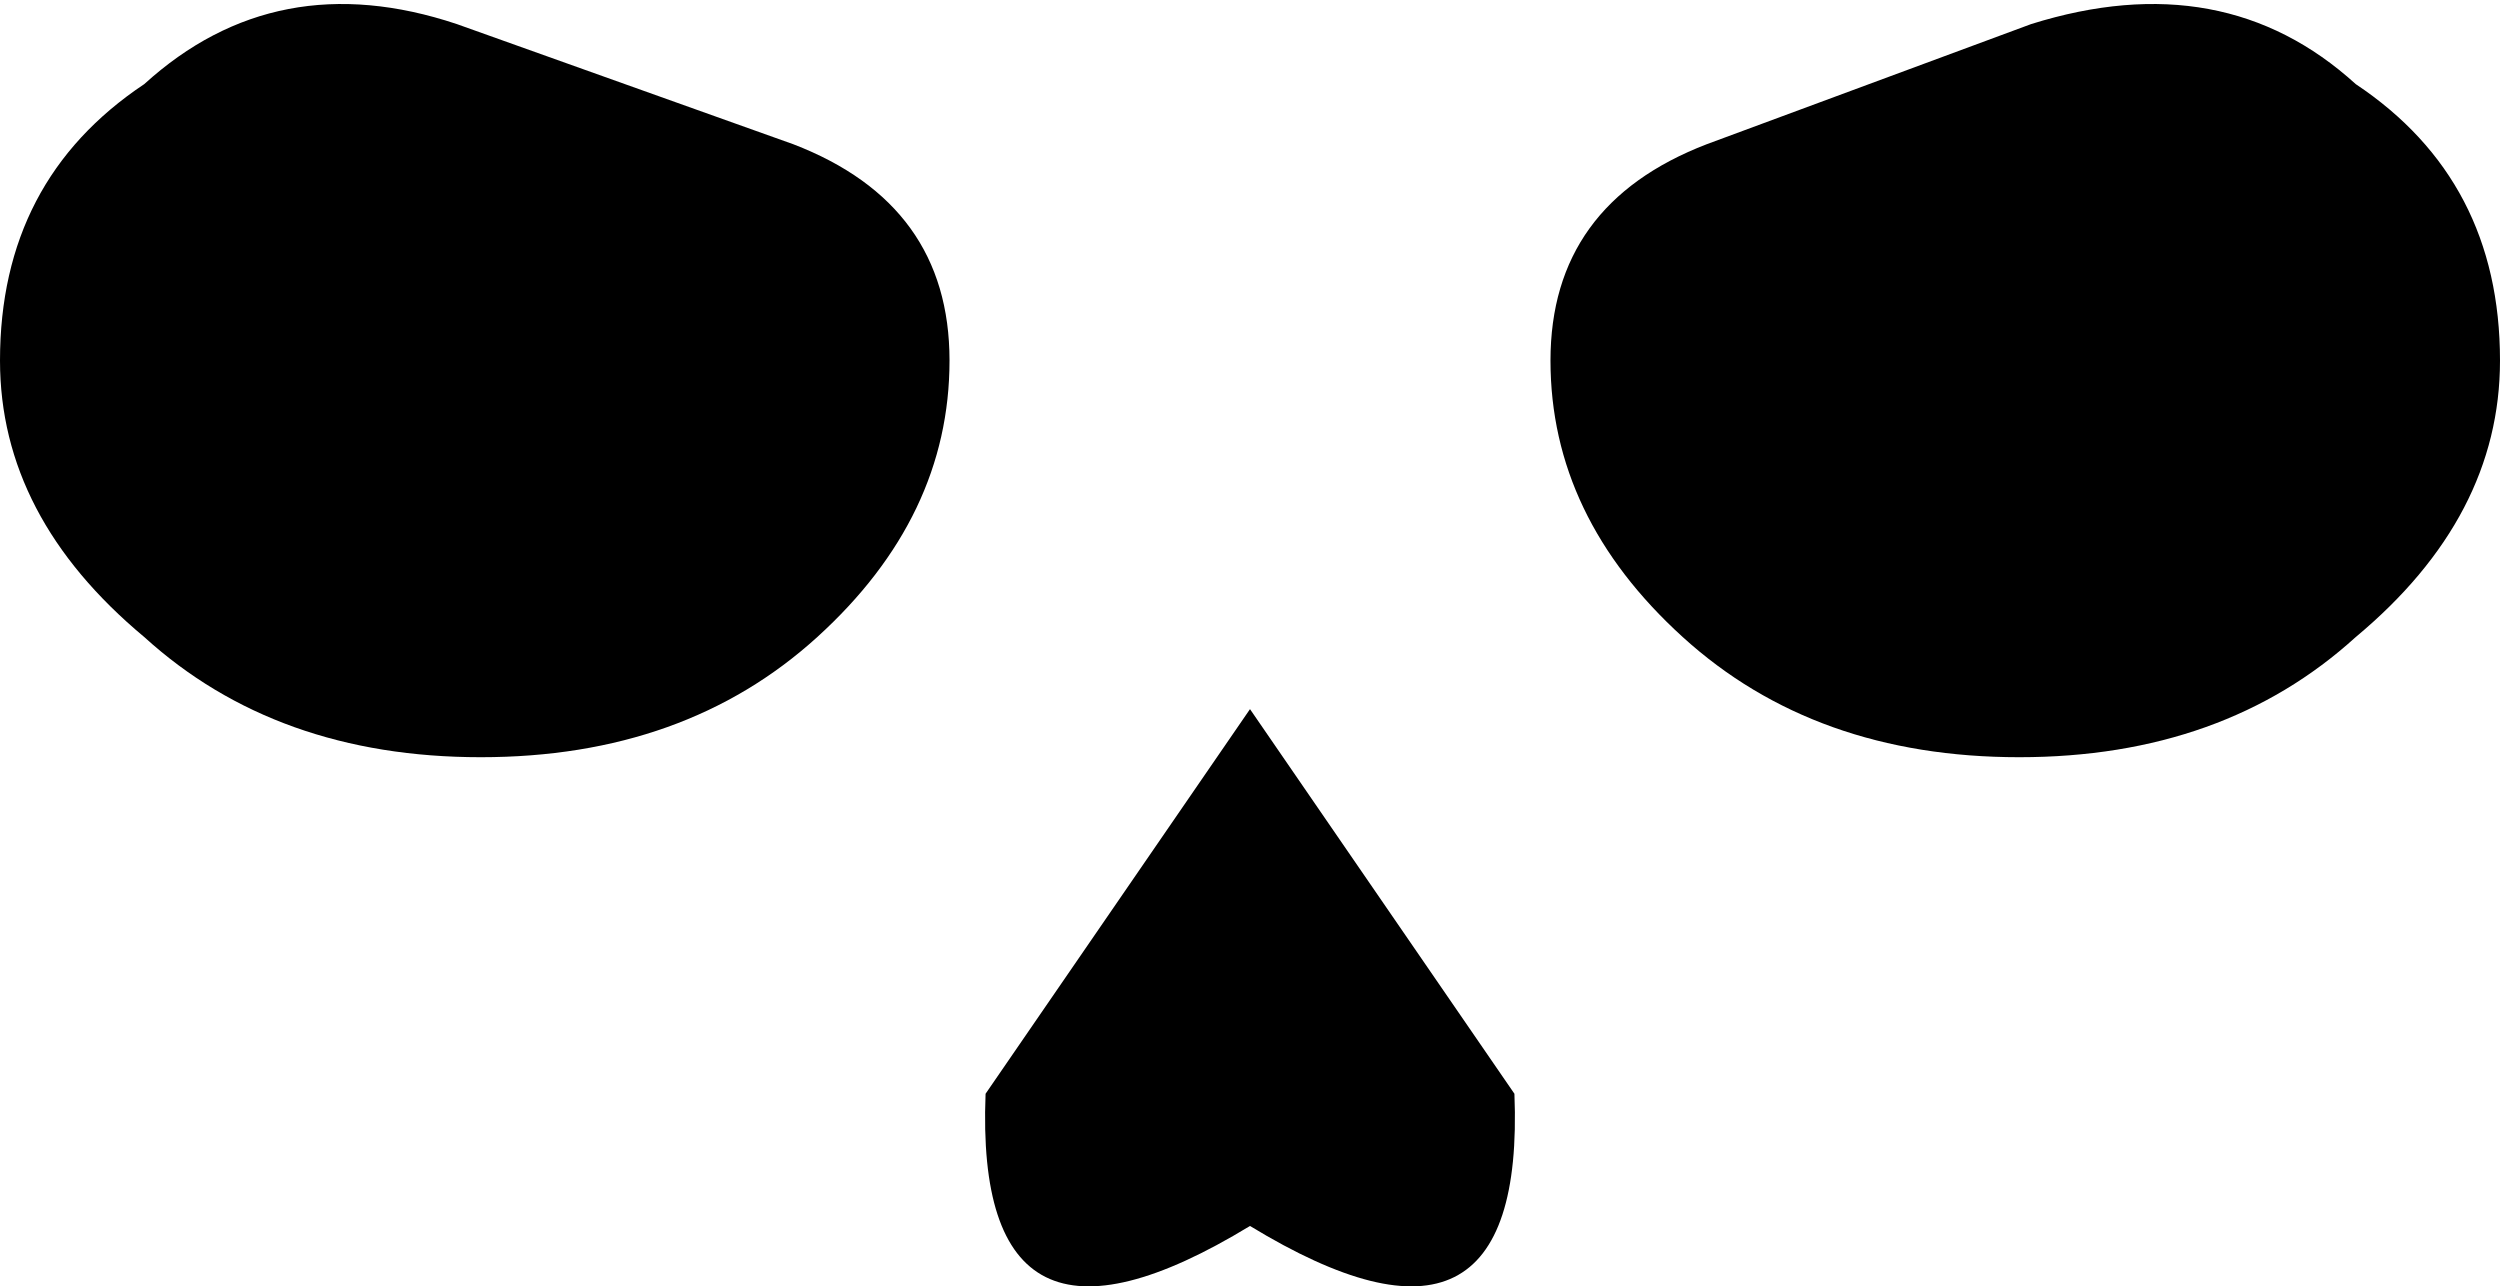 <?xml version="1.0" encoding="UTF-8" standalone="no"?>
<svg xmlns:xlink="http://www.w3.org/1999/xlink" height="5.35px" width="10.4px" xmlns="http://www.w3.org/2000/svg">
  <g transform="matrix(1.0, 0.0, 0.0, 1.0, -394.7, -218.9)">
    <path d="M395.3 221.55 Q394.7 221.05 394.7 220.4 394.7 219.65 395.3 219.25 395.85 218.75 396.6 219.0 L398.0 219.5 Q398.65 219.75 398.65 220.4 398.65 221.05 398.1 221.55 397.55 222.05 396.7 222.05 395.85 222.05 395.3 221.55 M399.9 224.0 Q398.75 224.7 398.8 223.45 L399.9 221.85 401.0 223.45 Q401.05 224.7 399.9 224.0 M401.7 221.55 Q401.15 221.05 401.15 220.4 401.15 219.75 401.8 219.5 L403.15 219.0 Q403.95 218.75 404.5 219.25 405.1 219.65 405.1 220.4 405.1 221.05 404.5 221.55 403.95 222.05 403.1 222.05 402.25 222.05 401.7 221.55" fill="#000000" fill-rule="evenodd" stroke="none"/>
  </g>
</svg>
